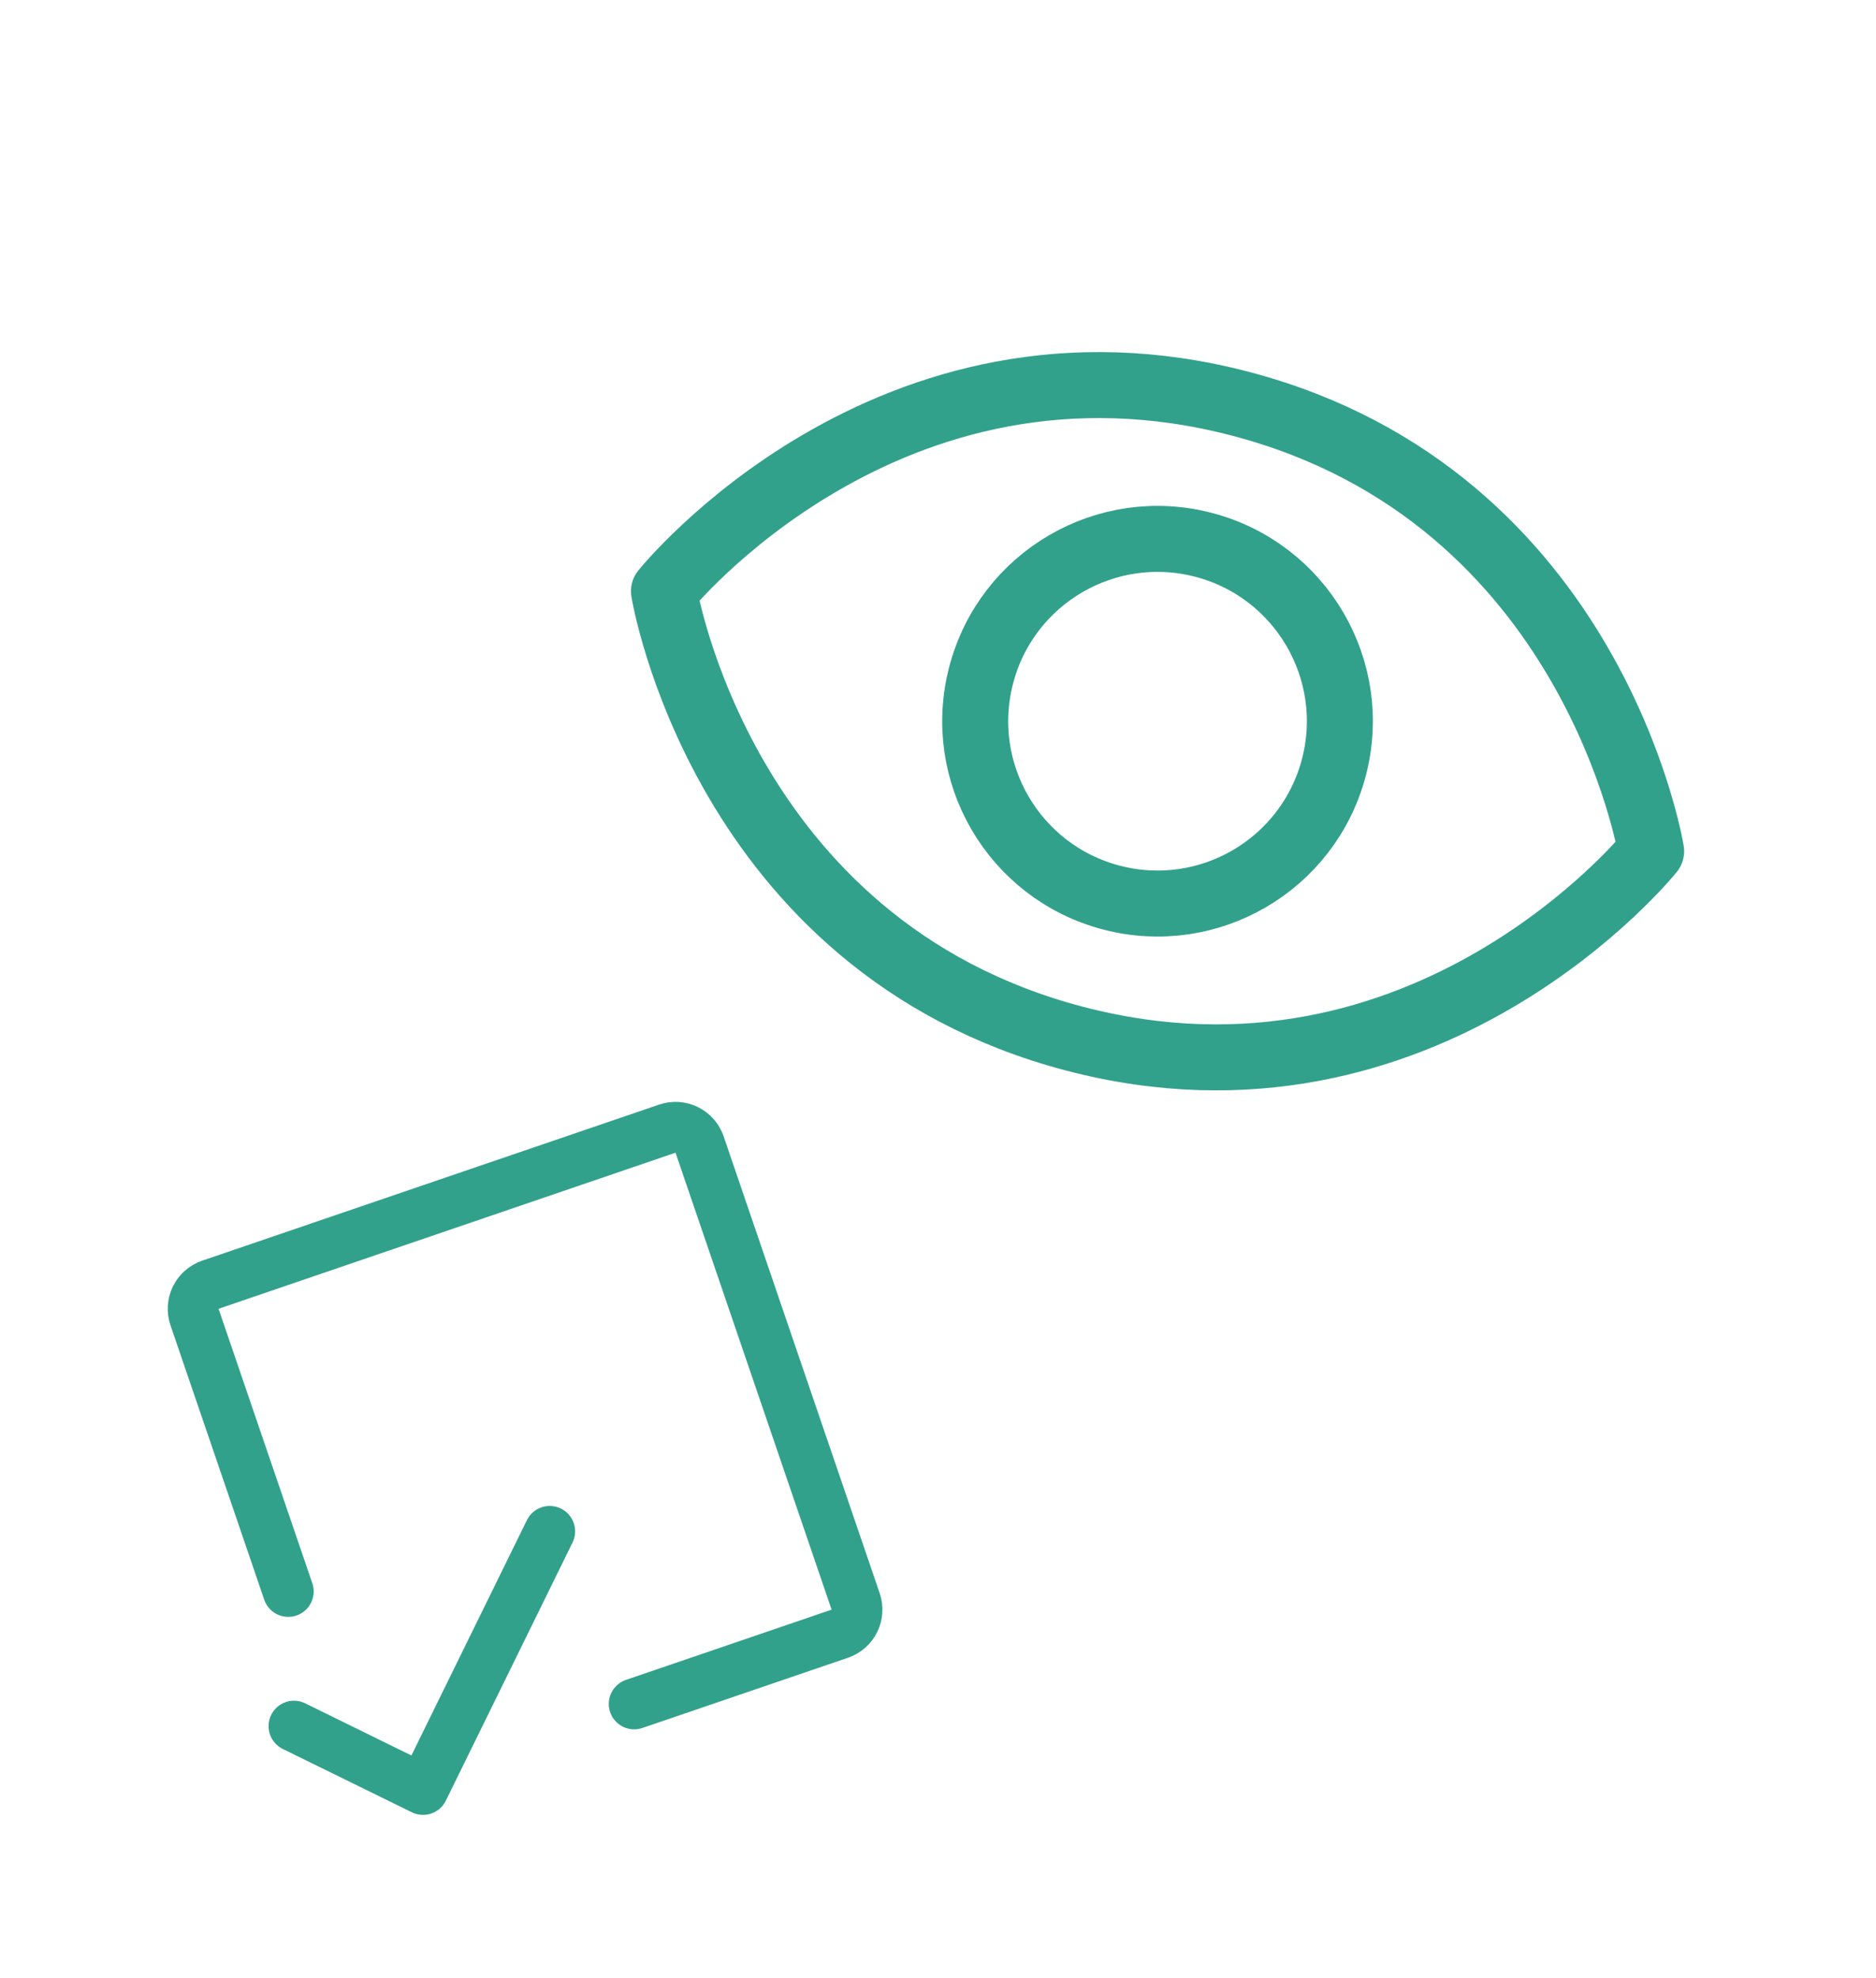 <svg width="129" height="136" viewBox="0 0 129 136" fill="none" xmlns="http://www.w3.org/2000/svg">
<path d="M85.343 27.776C61.099 21.392 45.656 40.657 45.656 40.657C45.656 40.657 49.607 65.03 73.851 71.414C98.094 77.799 113.538 58.533 113.538 58.533C113.538 58.533 109.586 34.16 85.343 27.776Z" stroke="#32A18C" stroke-width="4.538" stroke-linecap="round" stroke-linejoin="round"/>
<path d="M76.404 61.717C83.098 63.48 89.955 59.482 91.718 52.787C93.481 46.093 89.483 39.236 82.788 37.473C76.093 35.71 69.237 39.708 67.474 46.403C65.711 53.098 69.709 59.954 76.404 61.717Z" stroke="#32A18C" stroke-width="4.538" stroke-linecap="round" stroke-linejoin="round"/>
<path d="M19.822 109.438L13.375 90.564C13.226 90.125 13.256 89.645 13.46 89.229C13.665 88.813 14.026 88.495 14.464 88.345L45.886 77.612C46.324 77.462 46.805 77.493 47.221 77.697C47.637 77.901 47.955 78.263 48.105 78.701L58.837 110.123C58.987 110.561 58.957 111.041 58.752 111.457C58.548 111.874 58.187 112.191 57.749 112.341L43.609 117.171" stroke="#32A18C" stroke-width="3.495" stroke-linecap="round" stroke-linejoin="round"/>
<path d="M37.8 105.305L29.089 123.054L20.215 118.698" stroke="#32A18C" stroke-width="3.495" stroke-linecap="round" stroke-linejoin="round"/>
</svg>
